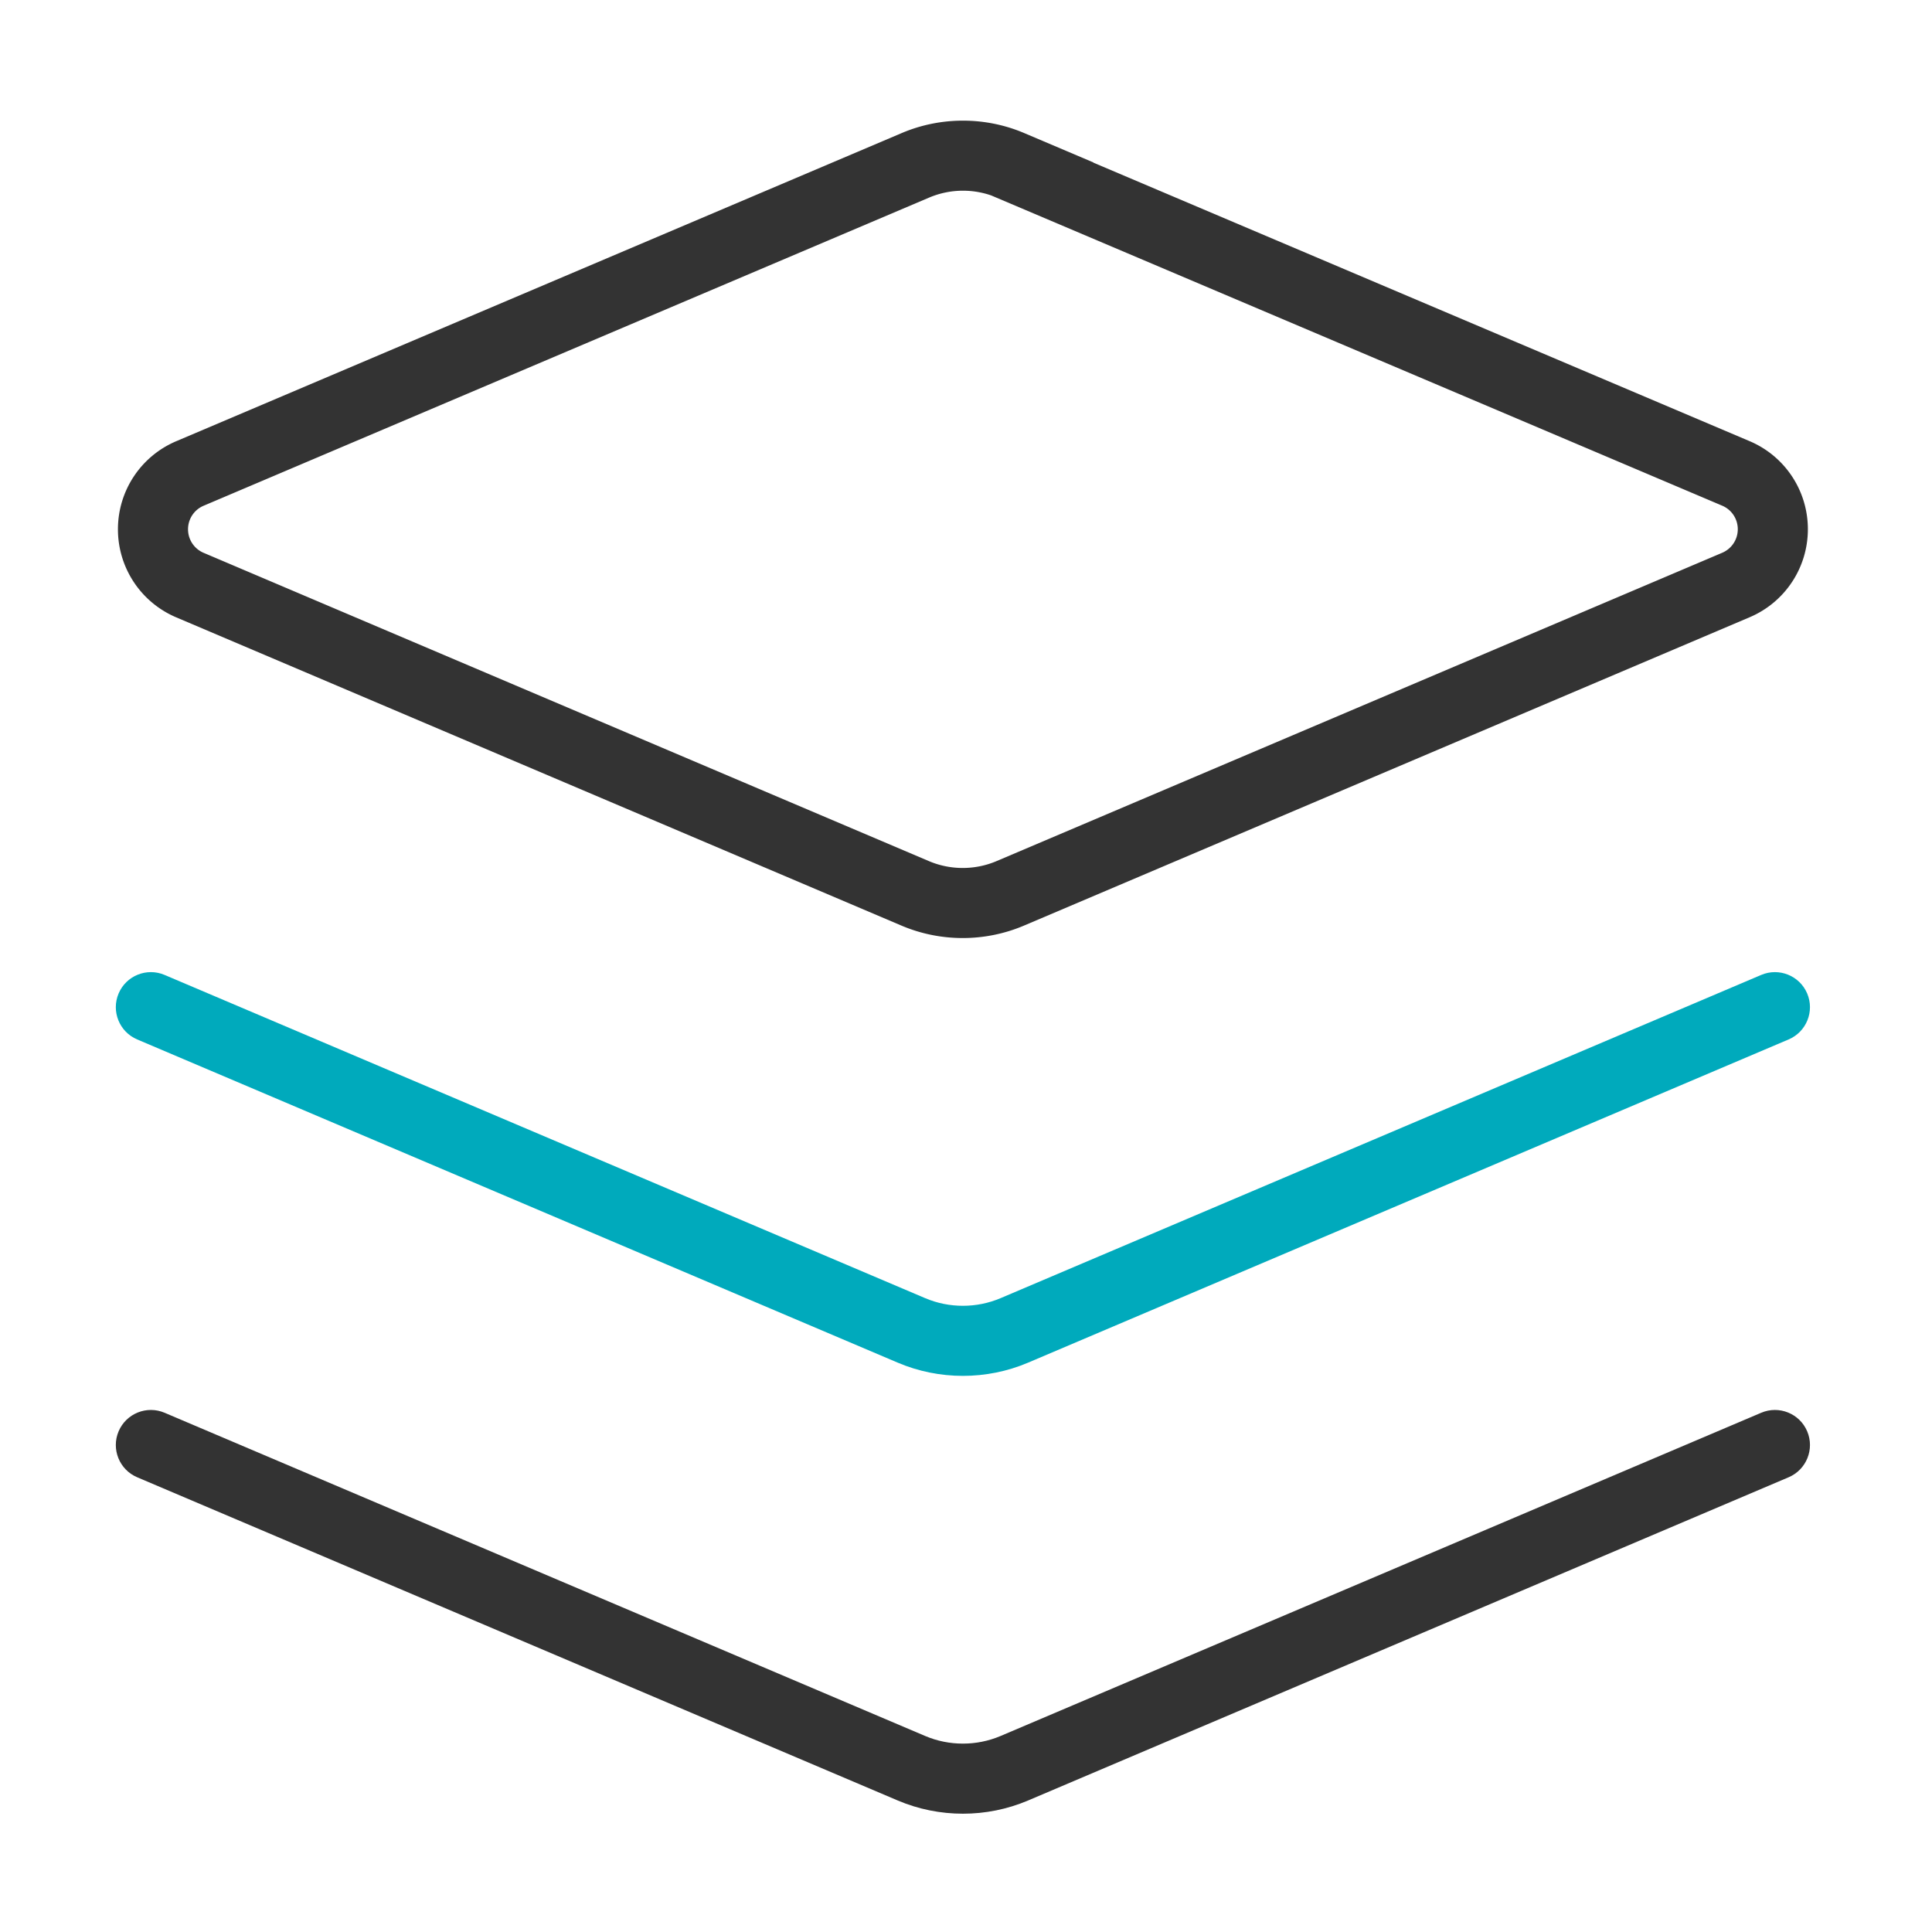 <?xml version="1.0" standalone="no"?><!DOCTYPE svg PUBLIC "-//W3C//DTD SVG 1.1//EN" "http://www.w3.org/Graphics/SVG/1.1/DTD/svg11.dtd"><svg t="1630075611944" class="icon" viewBox="0 0 1024 1024" version="1.1" xmlns="http://www.w3.org/2000/svg" p-id="1995" xmlns:xlink="http://www.w3.org/1999/xlink" width="200" height="200"><defs><style type="text/css"></style></defs><path d="M510.26 497.18c-11.05 0-22.1-2.19-32.39-6.56L93.36 327.19a50.648 50.648 0 0 1-30.85-46.66c0-20.36 12.1-38.67 30.83-46.65L478 70.5c20.58-8.74 44.2-8.74 64.78 0l36.77 15.61-0.12 0.06L927.28 233.8c18.78 7.94 30.93 26.28 30.93 46.69 0 20.42-12.15 38.75-30.95 46.7L542.65 490.62c-10.29 4.37-21.34 6.56-32.39 6.56z m0.13-396.1a45.81 45.81 0 0 0-17.87 3.62L107.88 268.07a13.516 13.516 0 0 0-8.22 12.46c0 5.44 3.23 10.34 8.24 12.47l384.5 163.43c11.35 4.82 24.37 4.82 35.73 0L912.76 293c5.05-2.14 8.3-7.04 8.3-12.5s-3.25-10.36-8.27-12.48L525.32 103.57a45.9 45.9 0 0 0-14.93-2.49z" fill="#333333" p-id="1996"></path><path d="M510.36 729.24c-11.77 0-23.54-2.33-34.51-6.99L72.7 550.92c-9.44-4.01-13.84-14.92-9.83-24.36s14.92-13.84 24.36-9.83l403.14 171.32c12.7 5.4 27.26 5.4 39.96 0l403.15-171.32c9.44-4.01 20.35 0.39 24.36 9.83 4.01 9.44-0.39 20.35-9.83 24.36L544.87 722.25c-10.96 4.66-22.74 6.99-34.51 6.99z" fill="#00AABC" p-id="1997"></path><path d="M510.36 961.3c-11.77 0-23.54-2.33-34.51-6.99L72.7 782.98c-9.44-4.01-13.84-14.92-9.83-24.36s14.92-13.84 24.36-9.83l403.14 171.32c12.7 5.39 27.26 5.4 39.96 0l403.15-171.32c9.44-4.01 20.35 0.39 24.36 9.83 4.01 9.44-0.39 20.35-9.83 24.36L544.87 954.31c-10.97 4.66-22.74 6.99-34.51 6.99z" fill="#333333" p-id="1998"></path></svg>